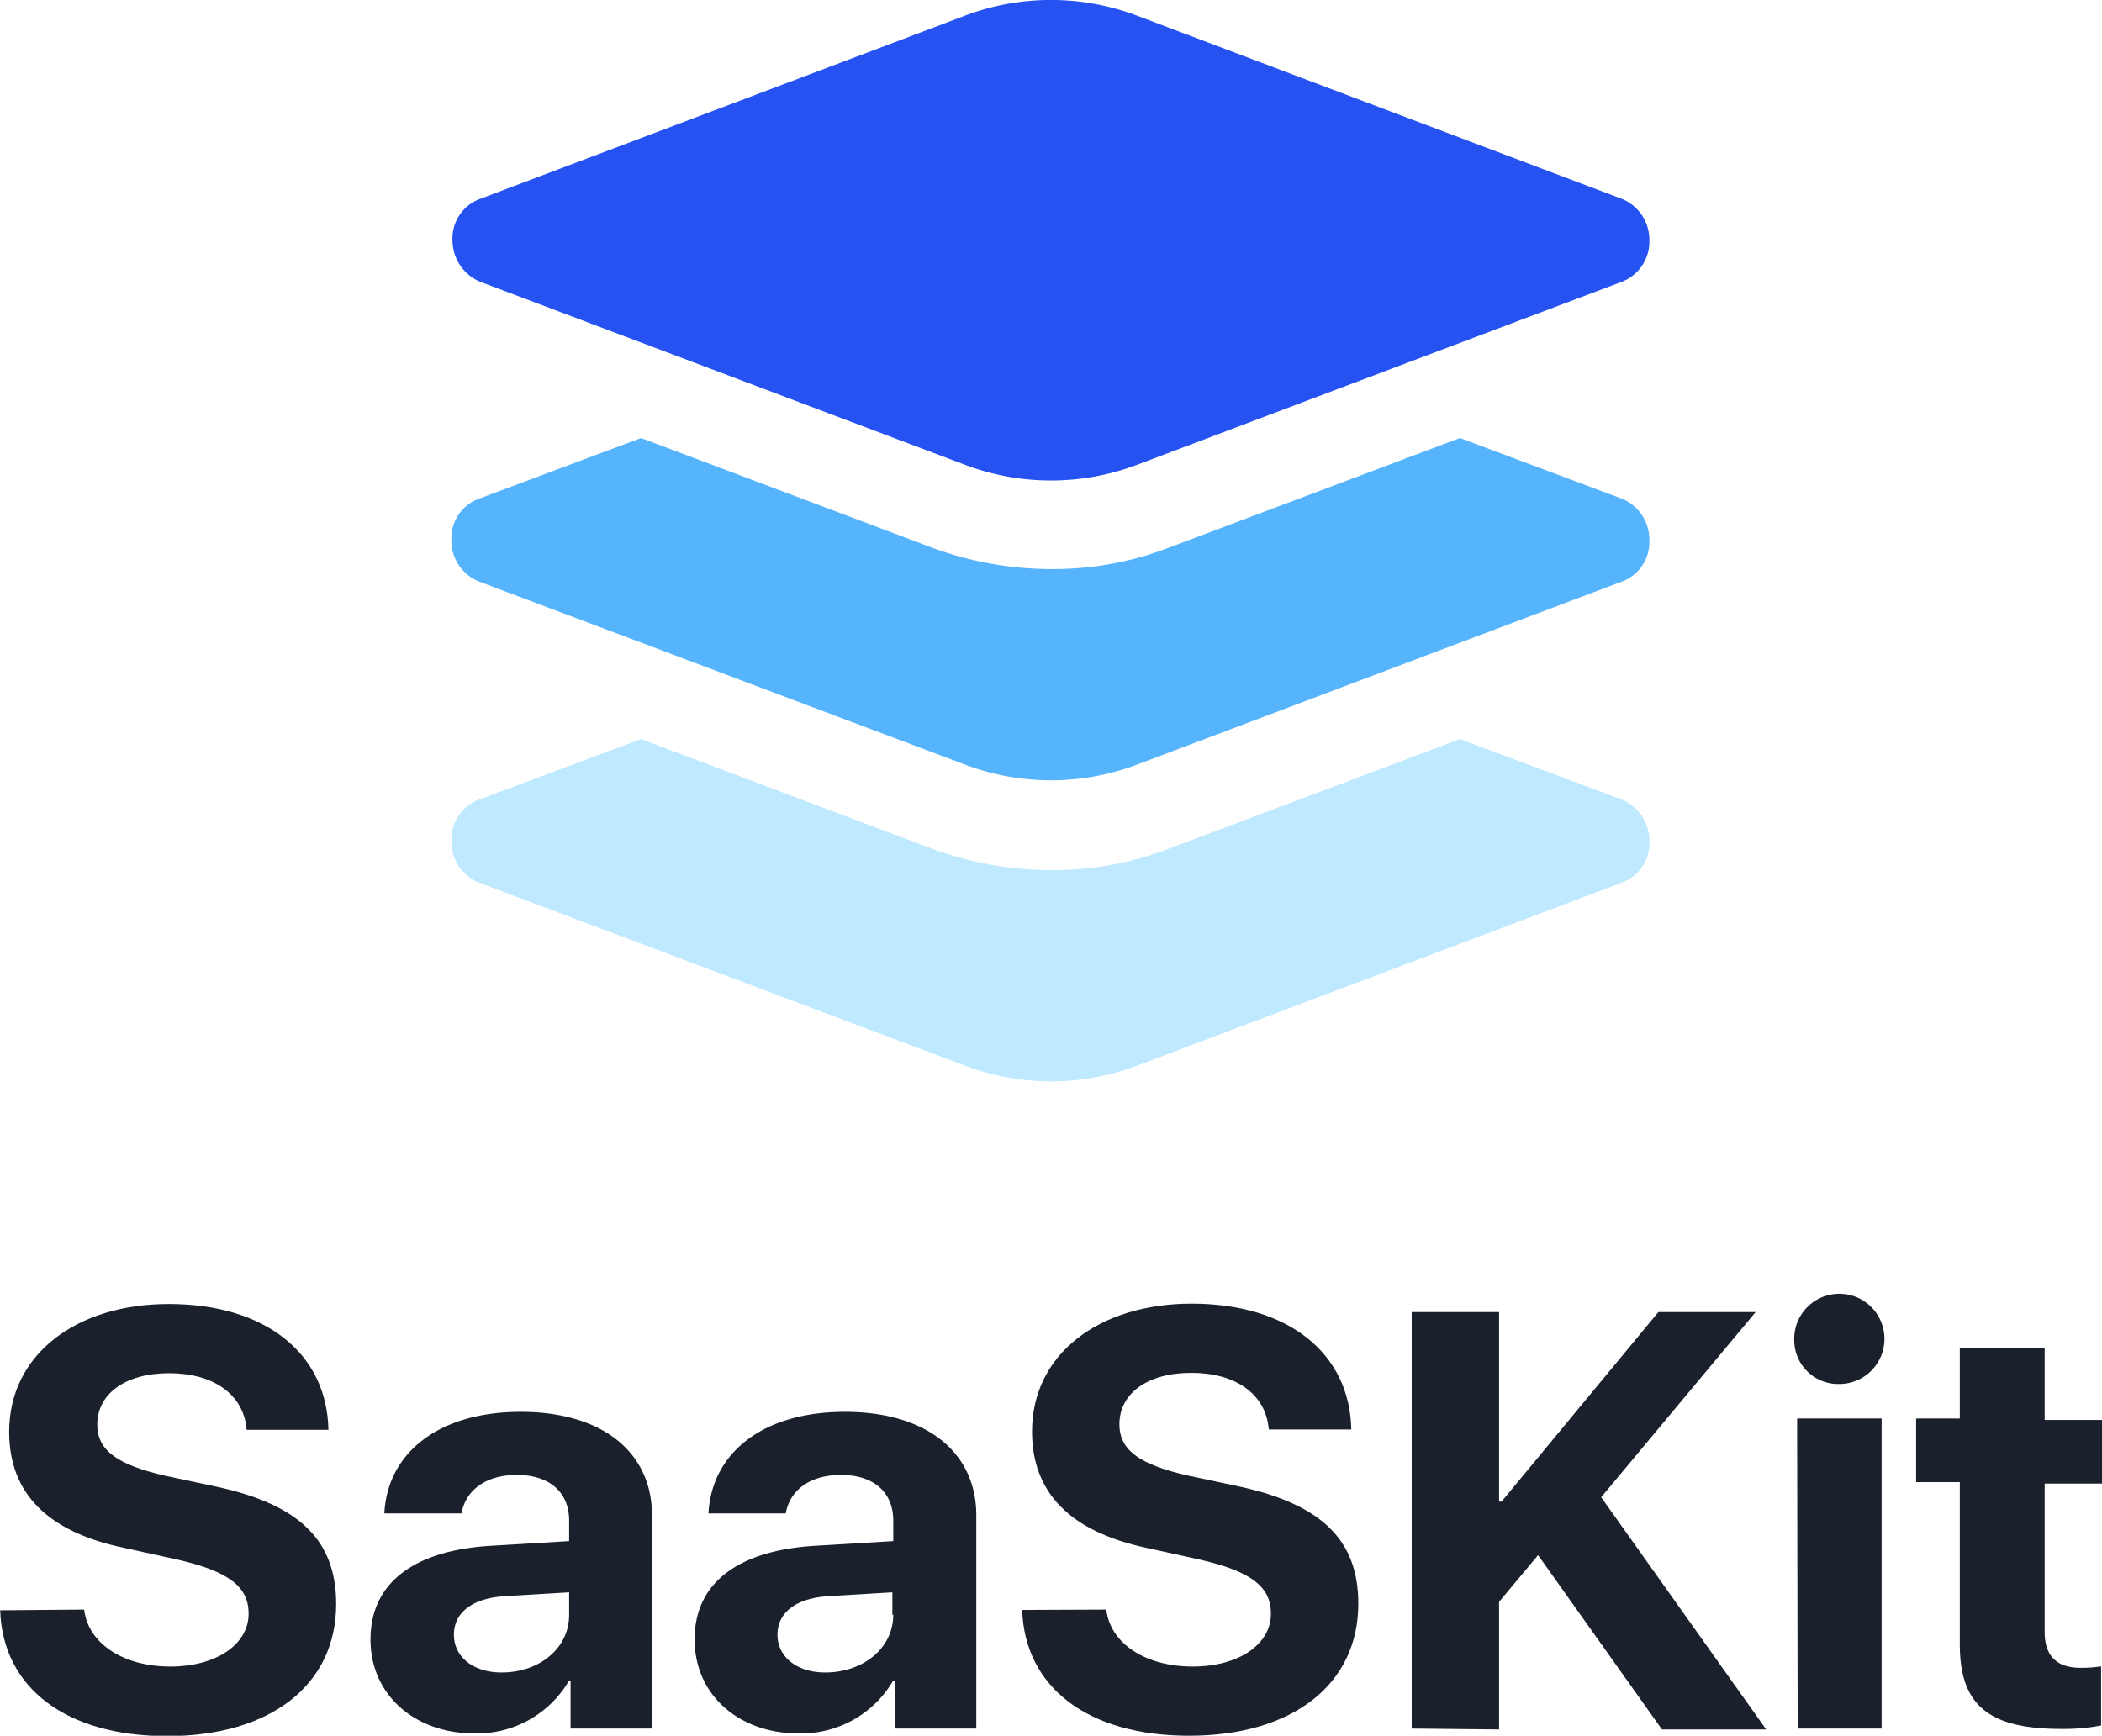 <svg xmlns="http://www.w3.org/2000/svg" viewBox="0 0 116.93 96.57"><defs><style>.cls-1{fill:#bfe9ff;}.cls-2{fill:#56b4fc;}.cls-3{fill:#2552f0;}.cls-4{fill:#1a202c;}</style></defs><title>Asset 13</title><g id="Layer_2" data-name="Layer 2"><g id="Layer_1-2" data-name="Layer 1"><path class="cls-1" d="M90.21,44.48l-9-3.36-16.19,6.1a17.93,17.93,0,0,1-6.59,1.19,19.19,19.19,0,0,1-6.58-1.19l-16.19-6.1-9,3.36a2.36,2.36,0,0,0-1.55,2.32,2.45,2.45,0,0,0,1.55,2.31L53.63,59.27a13.54,13.54,0,0,0,9.67,0L90.21,49.11a2.34,2.34,0,0,0,1.54-2.31A2.47,2.47,0,0,0,90.21,44.48Z"/><path class="cls-2" d="M90.21,27.74l-9-3.37-16.19,6.1a17.93,17.93,0,0,1-6.59,1.19,19.19,19.19,0,0,1-6.58-1.19l-16.19-6.1-9,3.37a2.34,2.34,0,0,0-1.55,2.31,2.45,2.45,0,0,0,1.55,2.31L53.63,42.52a13.54,13.54,0,0,0,9.67,0L90.21,32.36a2.34,2.34,0,0,0,1.54-2.31A2.45,2.45,0,0,0,90.21,27.74Z"/><path class="cls-3" d="M26.72,15.68,53.63,25.84a13.54,13.54,0,0,0,9.67,0L90.21,15.68a2.39,2.39,0,0,0,1.54-2.31,2.45,2.45,0,0,0-1.54-2.31L63.3.89a13.54,13.54,0,0,0-9.67,0L26.72,11.06a2.34,2.34,0,0,0-1.55,2.31A2.51,2.51,0,0,0,26.72,15.68Z"/><path class="cls-4" d="M4.68,89.55c.23,1.92,2.22,3.17,4.79,3.17s4.36-1.24,4.36-2.94c0-1.51-1.11-2.35-3.91-3l-3-.66C2.62,85.23.51,83.06.51,79.66c0-4.28,3.7-7.11,8.88-7.11,5.41,0,8.8,2.78,8.88,7H13.72c-.16-2-1.88-3.15-4.31-3.15s-4,1.14-4,2.86c0,1.44,1.13,2.24,3.8,2.85l2.82.6c4.64,1,6.67,3,6.67,6.53,0,4.5-3.65,7.35-9.41,7.35-5.58,0-9.14-2.66-9.28-7Z"/><path class="cls-4" d="M20.61,91.21c0-3.14,2.41-4.95,6.7-5.21l4.35-.26V84.6c0-1.61-1.13-2.54-2.9-2.54s-2.86.87-3.09,2.14H21.38c.17-3.35,3-5.65,7.59-5.65s7.3,2.29,7.3,5.76V96.17H31.74V93.53h-.1a5.93,5.93,0,0,1-5.26,2.91C23.1,96.44,20.61,94.32,20.61,91.21Zm11.05-1.37V88.59L28,88.81c-1.75.13-2.75.92-2.75,2.14s1.06,2.1,2.65,2.1C30,93.05,31.66,91.71,31.66,89.84Z"/><path class="cls-4" d="M38.64,91.21c0-3.14,2.41-4.95,6.71-5.21l4.34-.26V84.6c0-1.61-1.13-2.54-2.9-2.54s-2.86.87-3.08,2.14h-4.3c.18-3.35,3-5.65,7.59-5.65s7.31,2.29,7.31,5.76V96.17H49.77V93.53h-.1a5.93,5.93,0,0,1-5.26,2.91C41.13,96.44,38.64,94.32,38.64,91.21Zm11-1.37V88.59l-3.64.22c-1.75.13-2.75.92-2.75,2.14s1.06,2.1,2.66,2.1C48,93.05,49.69,91.71,49.69,89.84Z"/><path class="cls-4" d="M61.54,89.55c.23,1.92,2.22,3.17,4.8,3.17s4.36-1.24,4.36-2.94c0-1.51-1.11-2.35-3.91-3l-3-.66c-4.27-.91-6.38-3.08-6.38-6.48,0-4.28,3.7-7.11,8.88-7.11,5.4,0,8.8,2.78,8.88,7H70.58c-.16-2-1.88-3.15-4.31-3.15s-4,1.14-4,2.86c0,1.44,1.12,2.24,3.79,2.85l2.82.6c4.65,1,6.68,3,6.68,6.53,0,4.5-3.66,7.35-9.42,7.35-5.58,0-9.13-2.66-9.28-7Z"/><path class="cls-4" d="M78.53,96.17V73h4.86V83.54h.14L92.25,73h5.41l-8.59,10.3,9.18,12.92h-5.8l-6.89-9.7-2.17,2.6v7.1Z"/><path class="cls-4" d="M99.81,74.59A2.51,2.51,0,1,1,102.32,77,2.44,2.44,0,0,1,99.81,74.59Zm.16,4.33h4.7V96.17H100Z"/><path class="cls-4" d="M113.74,75v4h3.19v3.54h-3.19v8.25c0,1.32.65,2,2,2a7.34,7.34,0,0,0,1.14-.08V96a11,11,0,0,1-2.23.19c-4.06,0-5.63-1.35-5.63-4.71V82.46h-2.43V78.92h2.43V75Z"/></g></g></svg>